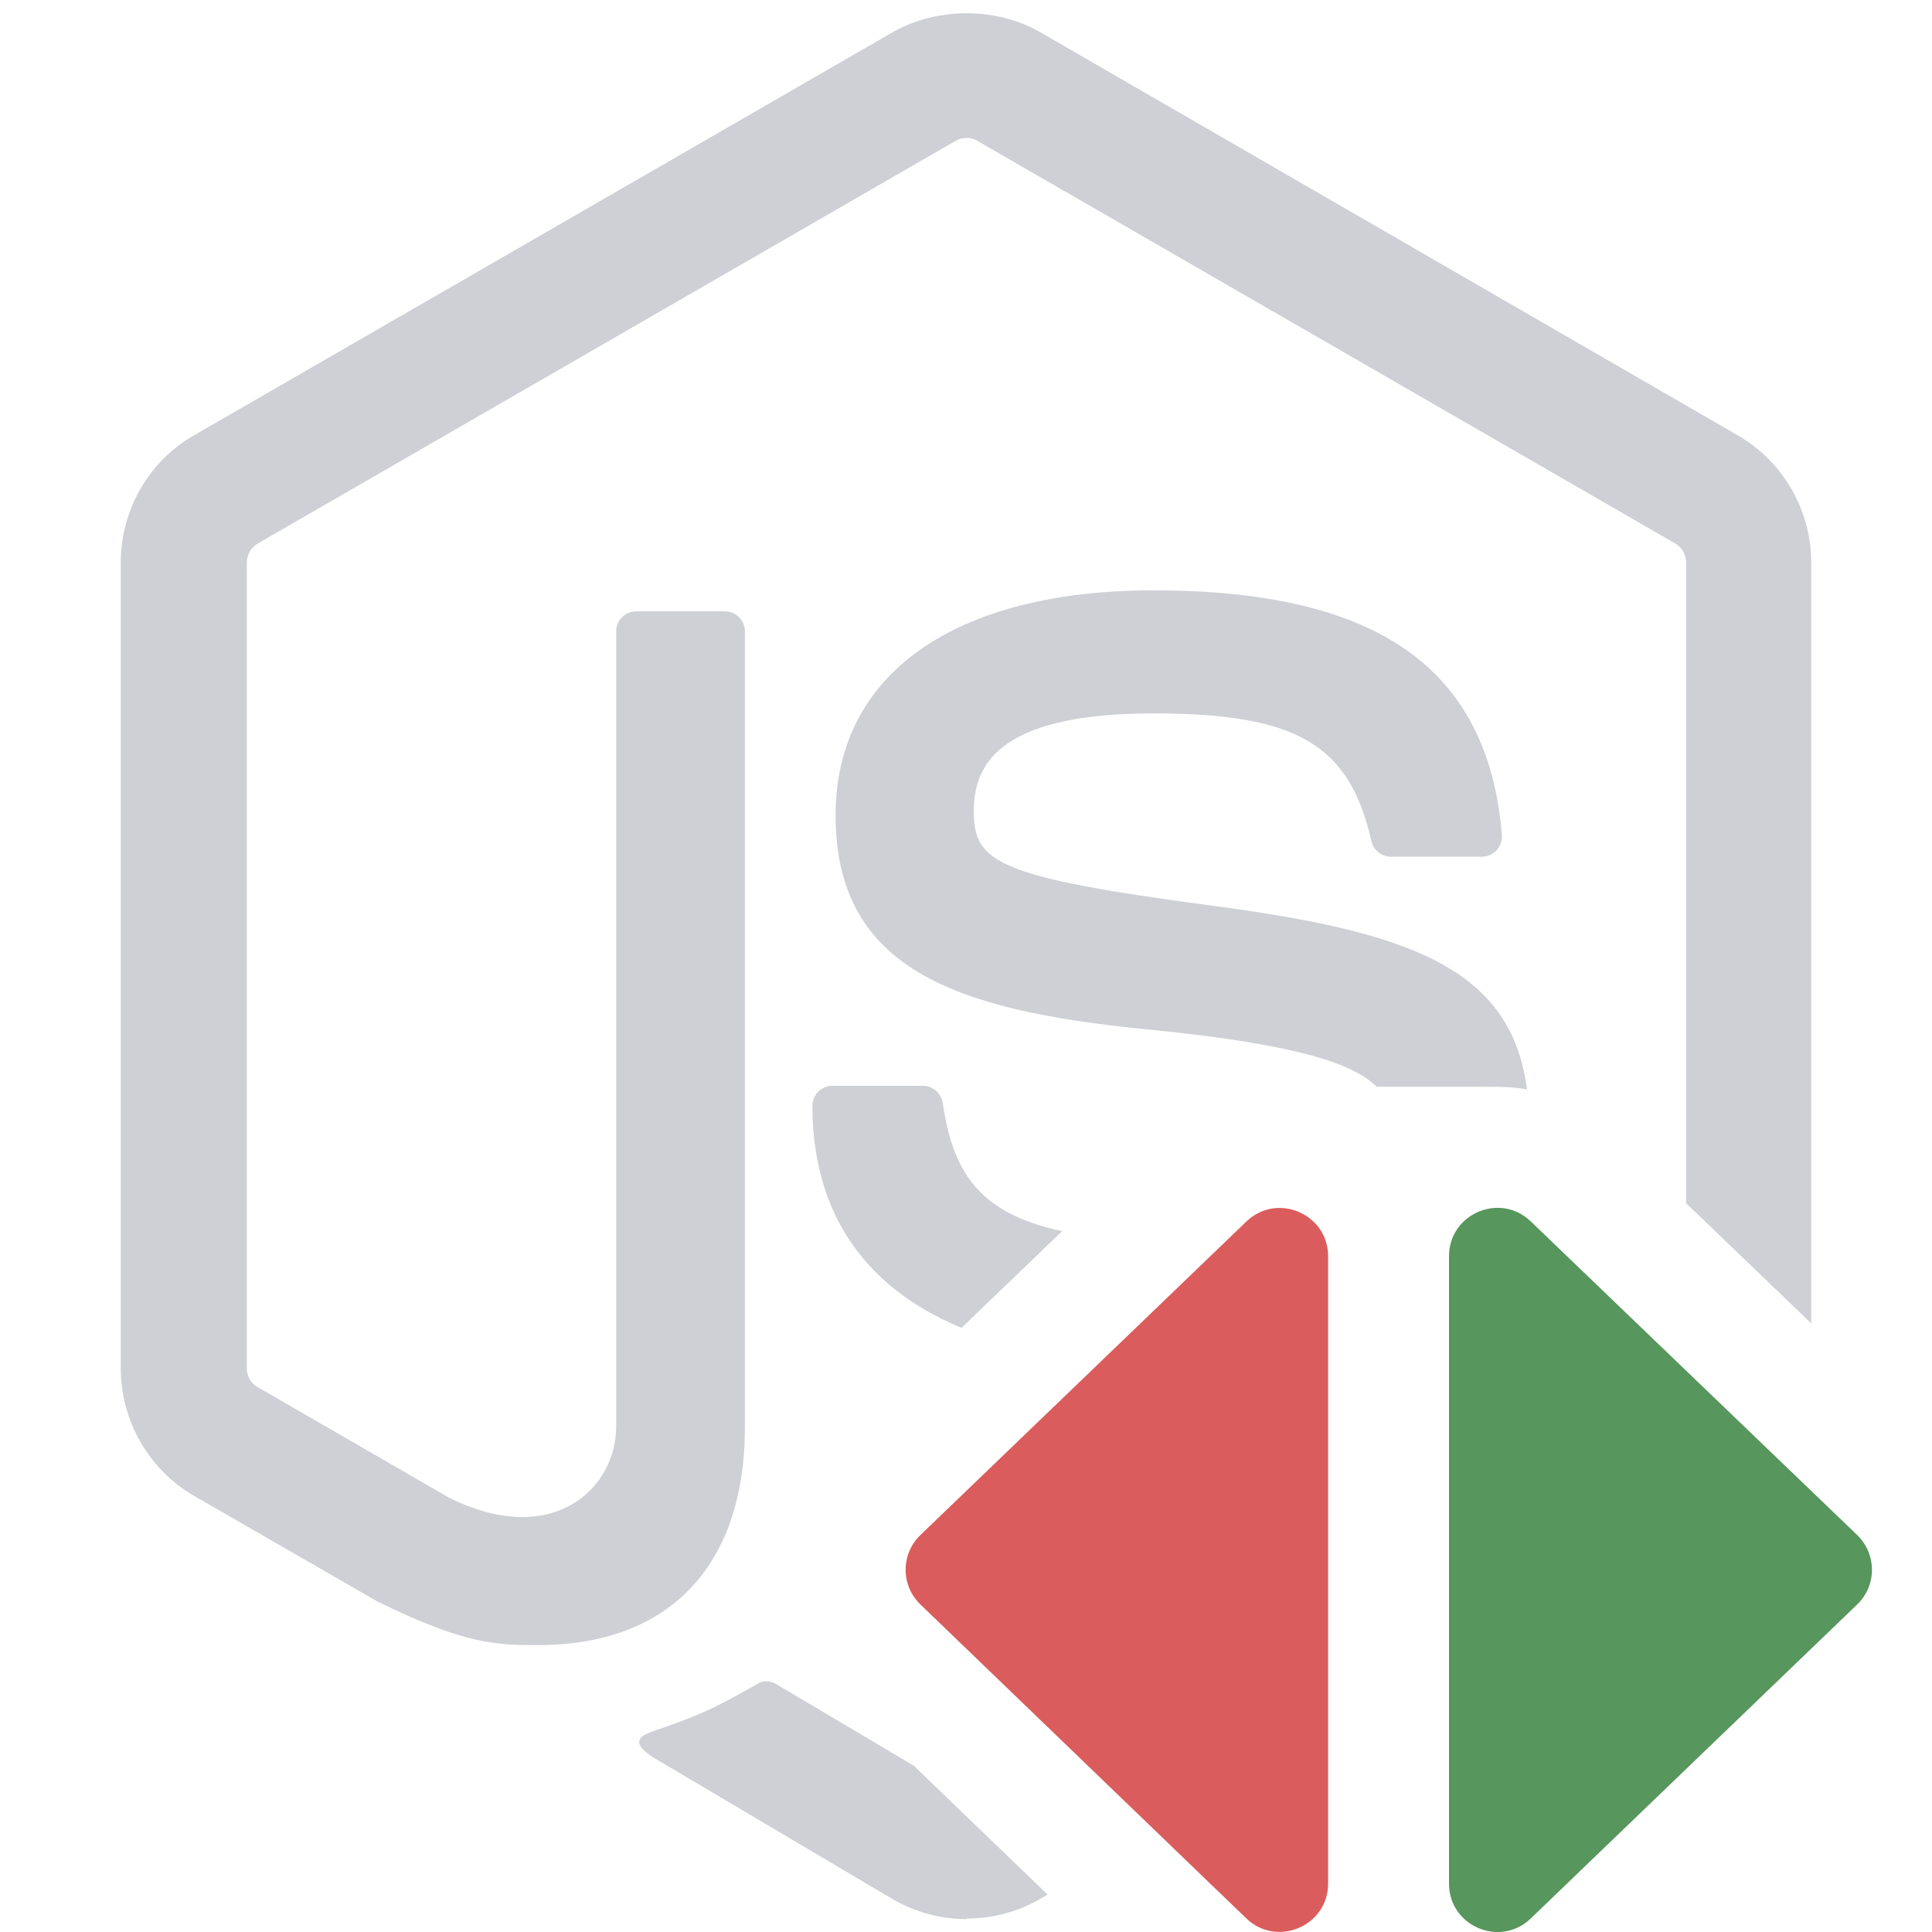 <svg width="16" height="16" viewBox="0 0 16 16" fill="none" xmlns="http://www.w3.org/2000/svg">
<path d="M8.003 15.893C7.791 15.893 7.581 15.837 7.396 15.73L5.465 14.587C5.177 14.426 5.318 14.369 5.413 14.336C5.797 14.201 5.875 14.171 6.286 13.938C6.329 13.914 6.385 13.922 6.43 13.948L7.568 14.623L8.676 15.69L8.612 15.727C8.426 15.835 8.216 15.889 8.002 15.889L8.003 15.893Z" fill="#CED0D6"/>
<path d="M15 10.96V4.66C15 4.226 14.767 3.822 14.393 3.606L8.612 0.265C8.248 0.058 7.762 0.058 7.396 0.265L1.607 3.605C1.232 3.819 1 4.224 1 4.659V11.332C1 11.765 1.232 12.171 1.607 12.388L3.124 13.262C3.859 13.624 4.123 13.624 4.457 13.624C5.544 13.624 6.169 12.965 6.169 11.819V5.229C6.169 5.135 6.094 5.063 6.003 5.063H5.271C5.176 5.063 5.103 5.135 5.103 5.229V11.816C5.103 12.325 4.577 12.832 3.717 12.402L2.133 11.487C2.078 11.457 2.044 11.396 2.044 11.332V4.659C2.044 4.595 2.079 4.533 2.135 4.501L7.915 1.166C7.969 1.134 8.04 1.134 8.093 1.166L13.874 4.501C13.929 4.534 13.964 4.594 13.964 4.66V9.965L15 10.96Z" fill="#CED0D6"/>
<path d="M12.646 9.022C12.515 8.014 11.67 7.717 10.043 7.501C8.248 7.263 8.065 7.14 8.065 6.719C8.065 6.372 8.22 5.908 9.55 5.908C10.739 5.908 11.176 6.165 11.357 6.965C11.373 7.04 11.441 7.095 11.519 7.095H12.271C12.317 7.095 12.362 7.075 12.394 7.042C12.425 7.007 12.443 6.961 12.438 6.913C12.323 5.532 11.405 4.889 9.553 4.889C7.904 4.889 6.92 5.584 6.92 6.751C6.92 8.018 7.899 8.366 9.482 8.523C10.711 8.643 11.205 8.802 11.4 9H12.213L12.418 9.001C12.494 9.002 12.57 9.008 12.646 9.022Z" fill="#CED0D6"/>
<path d="M7.963 10.997C6.98 10.589 6.728 9.829 6.728 9.158C6.728 9.066 6.803 8.992 6.895 8.992H7.642C7.725 8.992 7.794 9.052 7.807 9.133C7.89 9.691 8.092 10.046 8.796 10.196L7.963 10.997Z" fill="#CED0D6"/>
<path fill-rule="evenodd" clip-rule="evenodd" d="M15.38 12.712C15.543 12.869 15.544 13.131 15.38 13.288L12.677 15.888C12.423 16.132 12 15.952 12 15.599L12 10.404C12 10.051 12.423 9.871 12.677 10.115L15.38 12.712Z" fill="#57965C"/>
<path fill-rule="evenodd" clip-rule="evenodd" d="M7.623 13.288C7.459 13.131 7.459 12.869 7.623 12.712L10.322 10.116C10.576 9.872 10.999 10.052 10.999 10.405V15.599C10.999 15.951 10.575 16.131 10.321 15.887L7.623 13.288Z" fill="#DB5C5C"/>
</svg>
